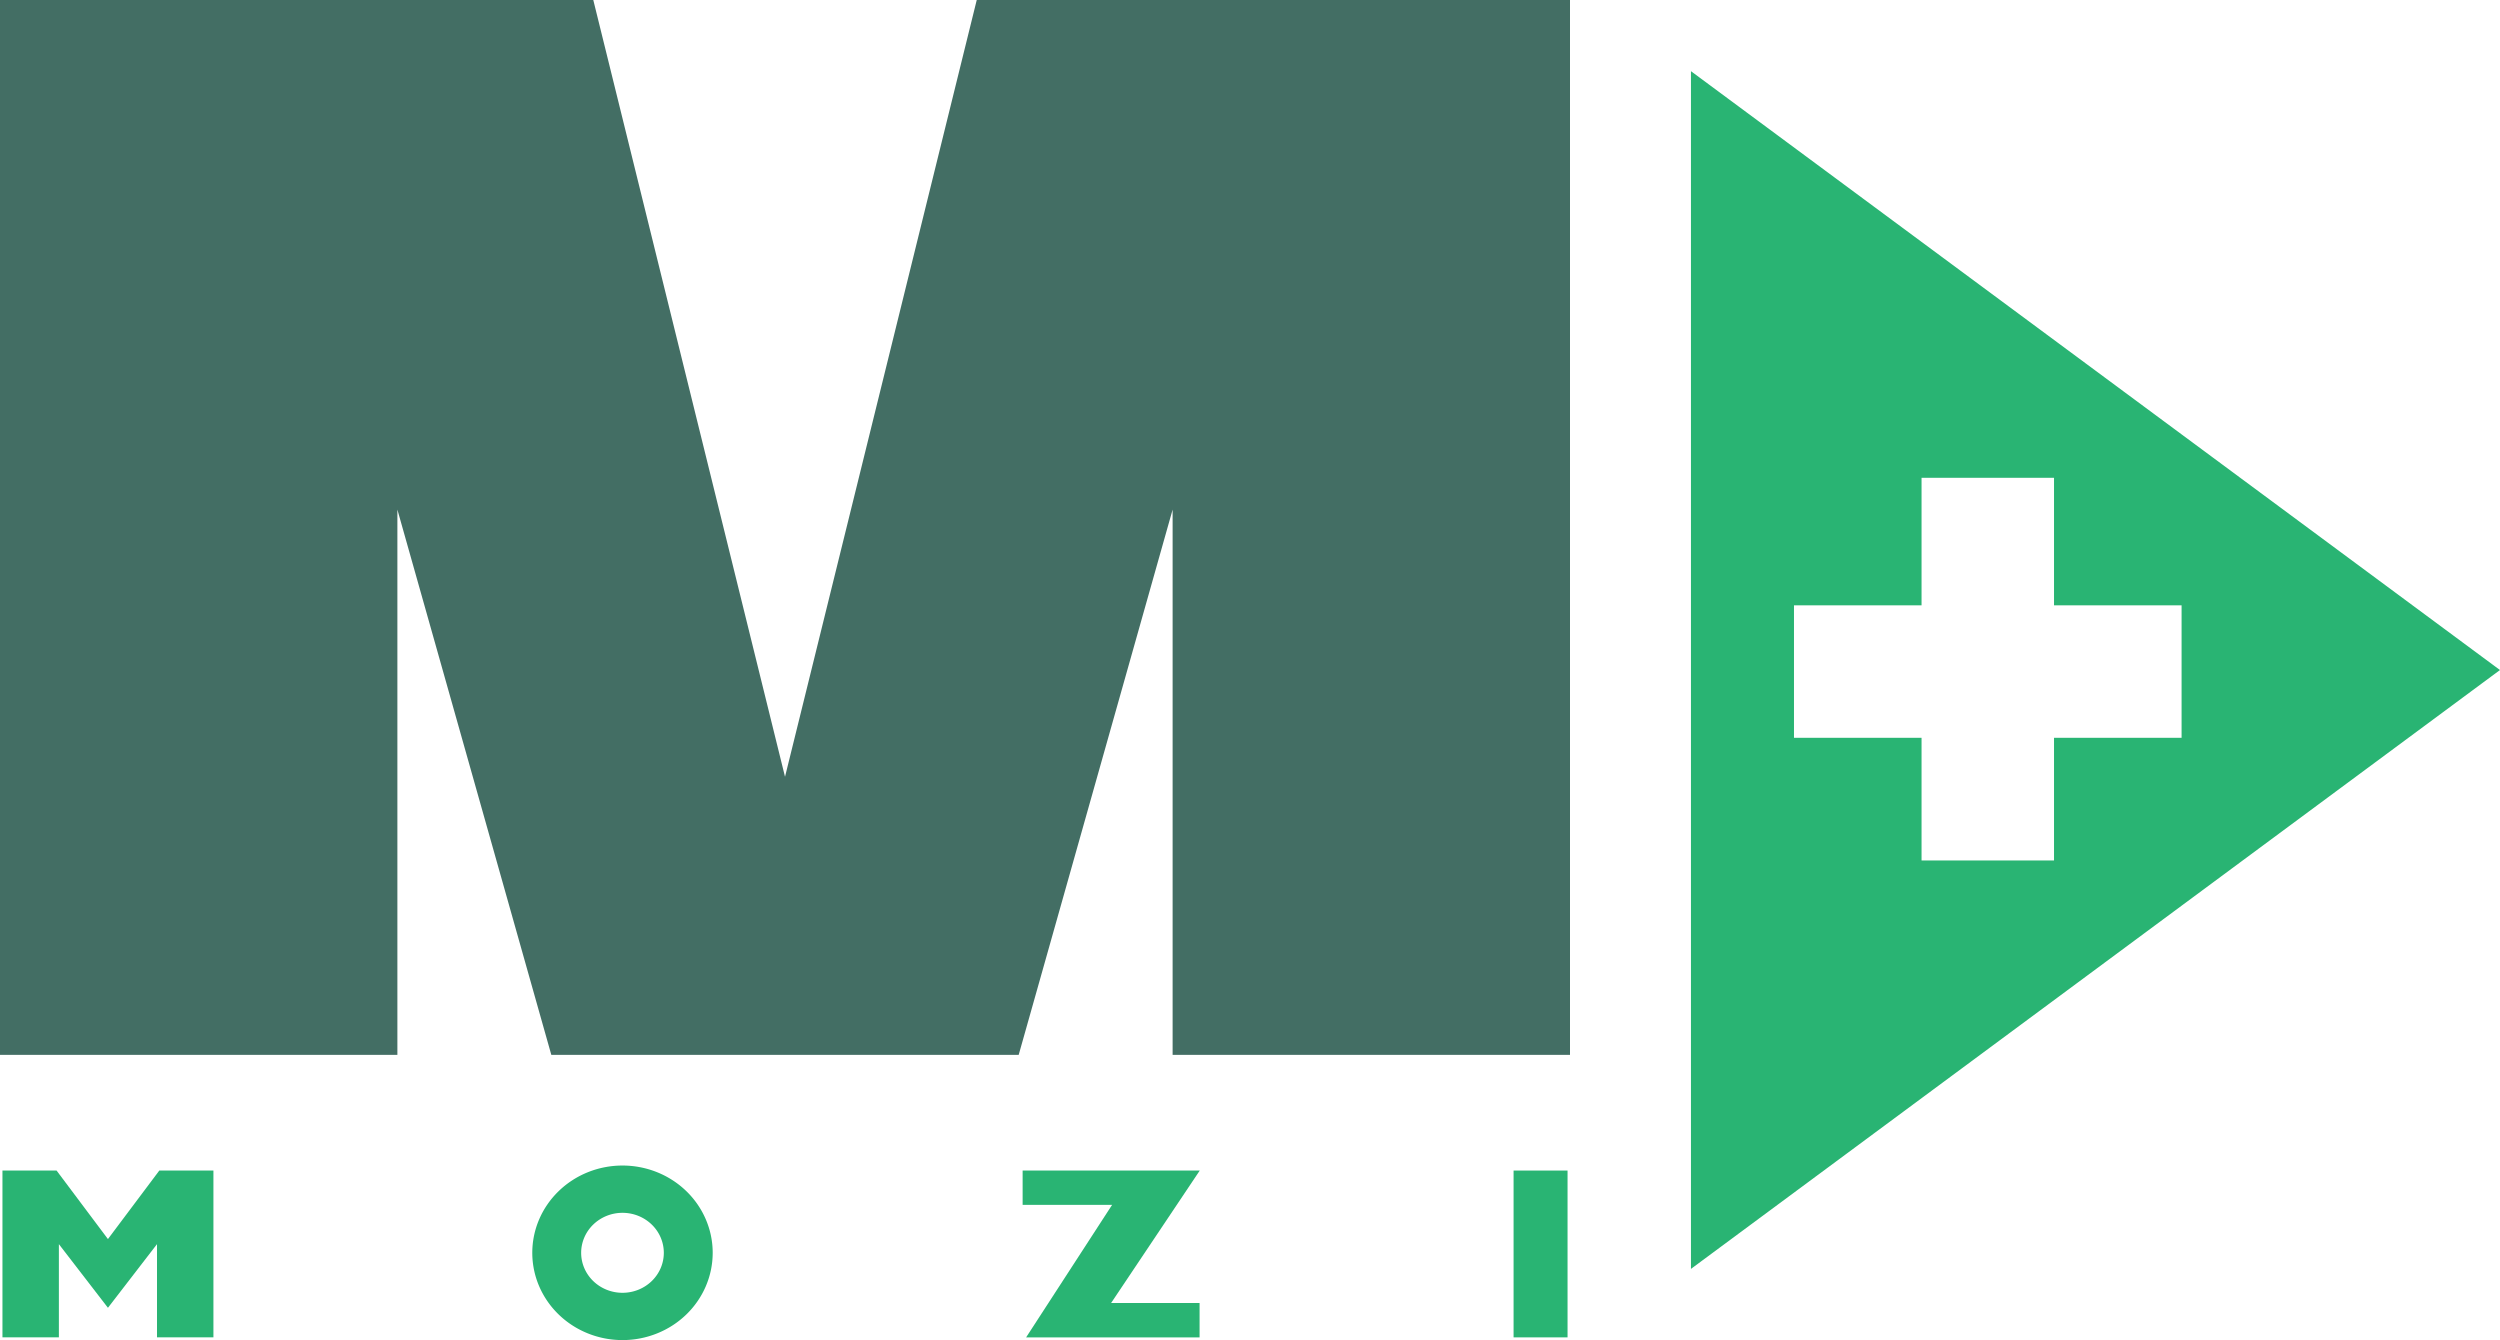 <svg id="a" width="1180.1pt" height="632.57pt" version="1.1" viewBox="0 0 1180.1 632.57" xmlns="http://www.w3.org/2000/svg">
 <path id="b" d="m798.2 598.97v-565.37l381.88 282.68zm171.38-192.79v-57.898h60.214v-62.531h-60.214v-60.214h-62.53v60.214h-60.214v62.53h60.214v57.898z" fill="#29b473" stroke-width="1.853"/>
 <path id="c" d="m0 0v497.93h187.58v-257.38l72.661 257.38h220.62l72.661-257.38v257.38h187.58v-497.93h-280.04l-90.504 366.67-90.504-366.67z" fill="#436e64" stroke-width="1.853"/>
 <g id="d" transform="translate(1.159)" fill="#29b473">
  <path id="e" d="m292.68 550.18a42.58 41.197 0 0 0-42.58 41.197 42.58 41.197 0 0 0 42.58 41.196 42.58 41.197 0 0 0 42.58-41.196 42.58 41.197 0 0 0-42.58-41.197zm0 22.32a19.51 18.877 0 0 1 19.51 18.877 19.51 18.877 0 0 1-19.51 18.876 19.51 18.877 0 0 1-19.51-18.876 19.51 18.877 0 0 1 19.51-18.877z" style="paint-order:stroke fill markers"/>
  <path id="f" d="m0 552.55v78.737h26.634v-44.004l23.159 30.046 23.159-30.047v44.005h26.632v-78.737h-25.547l-24.245 32.335-24.246-32.335z" stroke-width="1.853"/>
  <path id="g" d="m713.31 631.29v-78.742h25.475v78.742z" stroke-width="1.853"/>
  <path id="h" d="m483.21 631.29 40.577-62.531h-42.226v-16.212h83.609l-41.85 62.53h41.768v16.212z" stroke-width="1.853"/>
 </g>
</svg>

